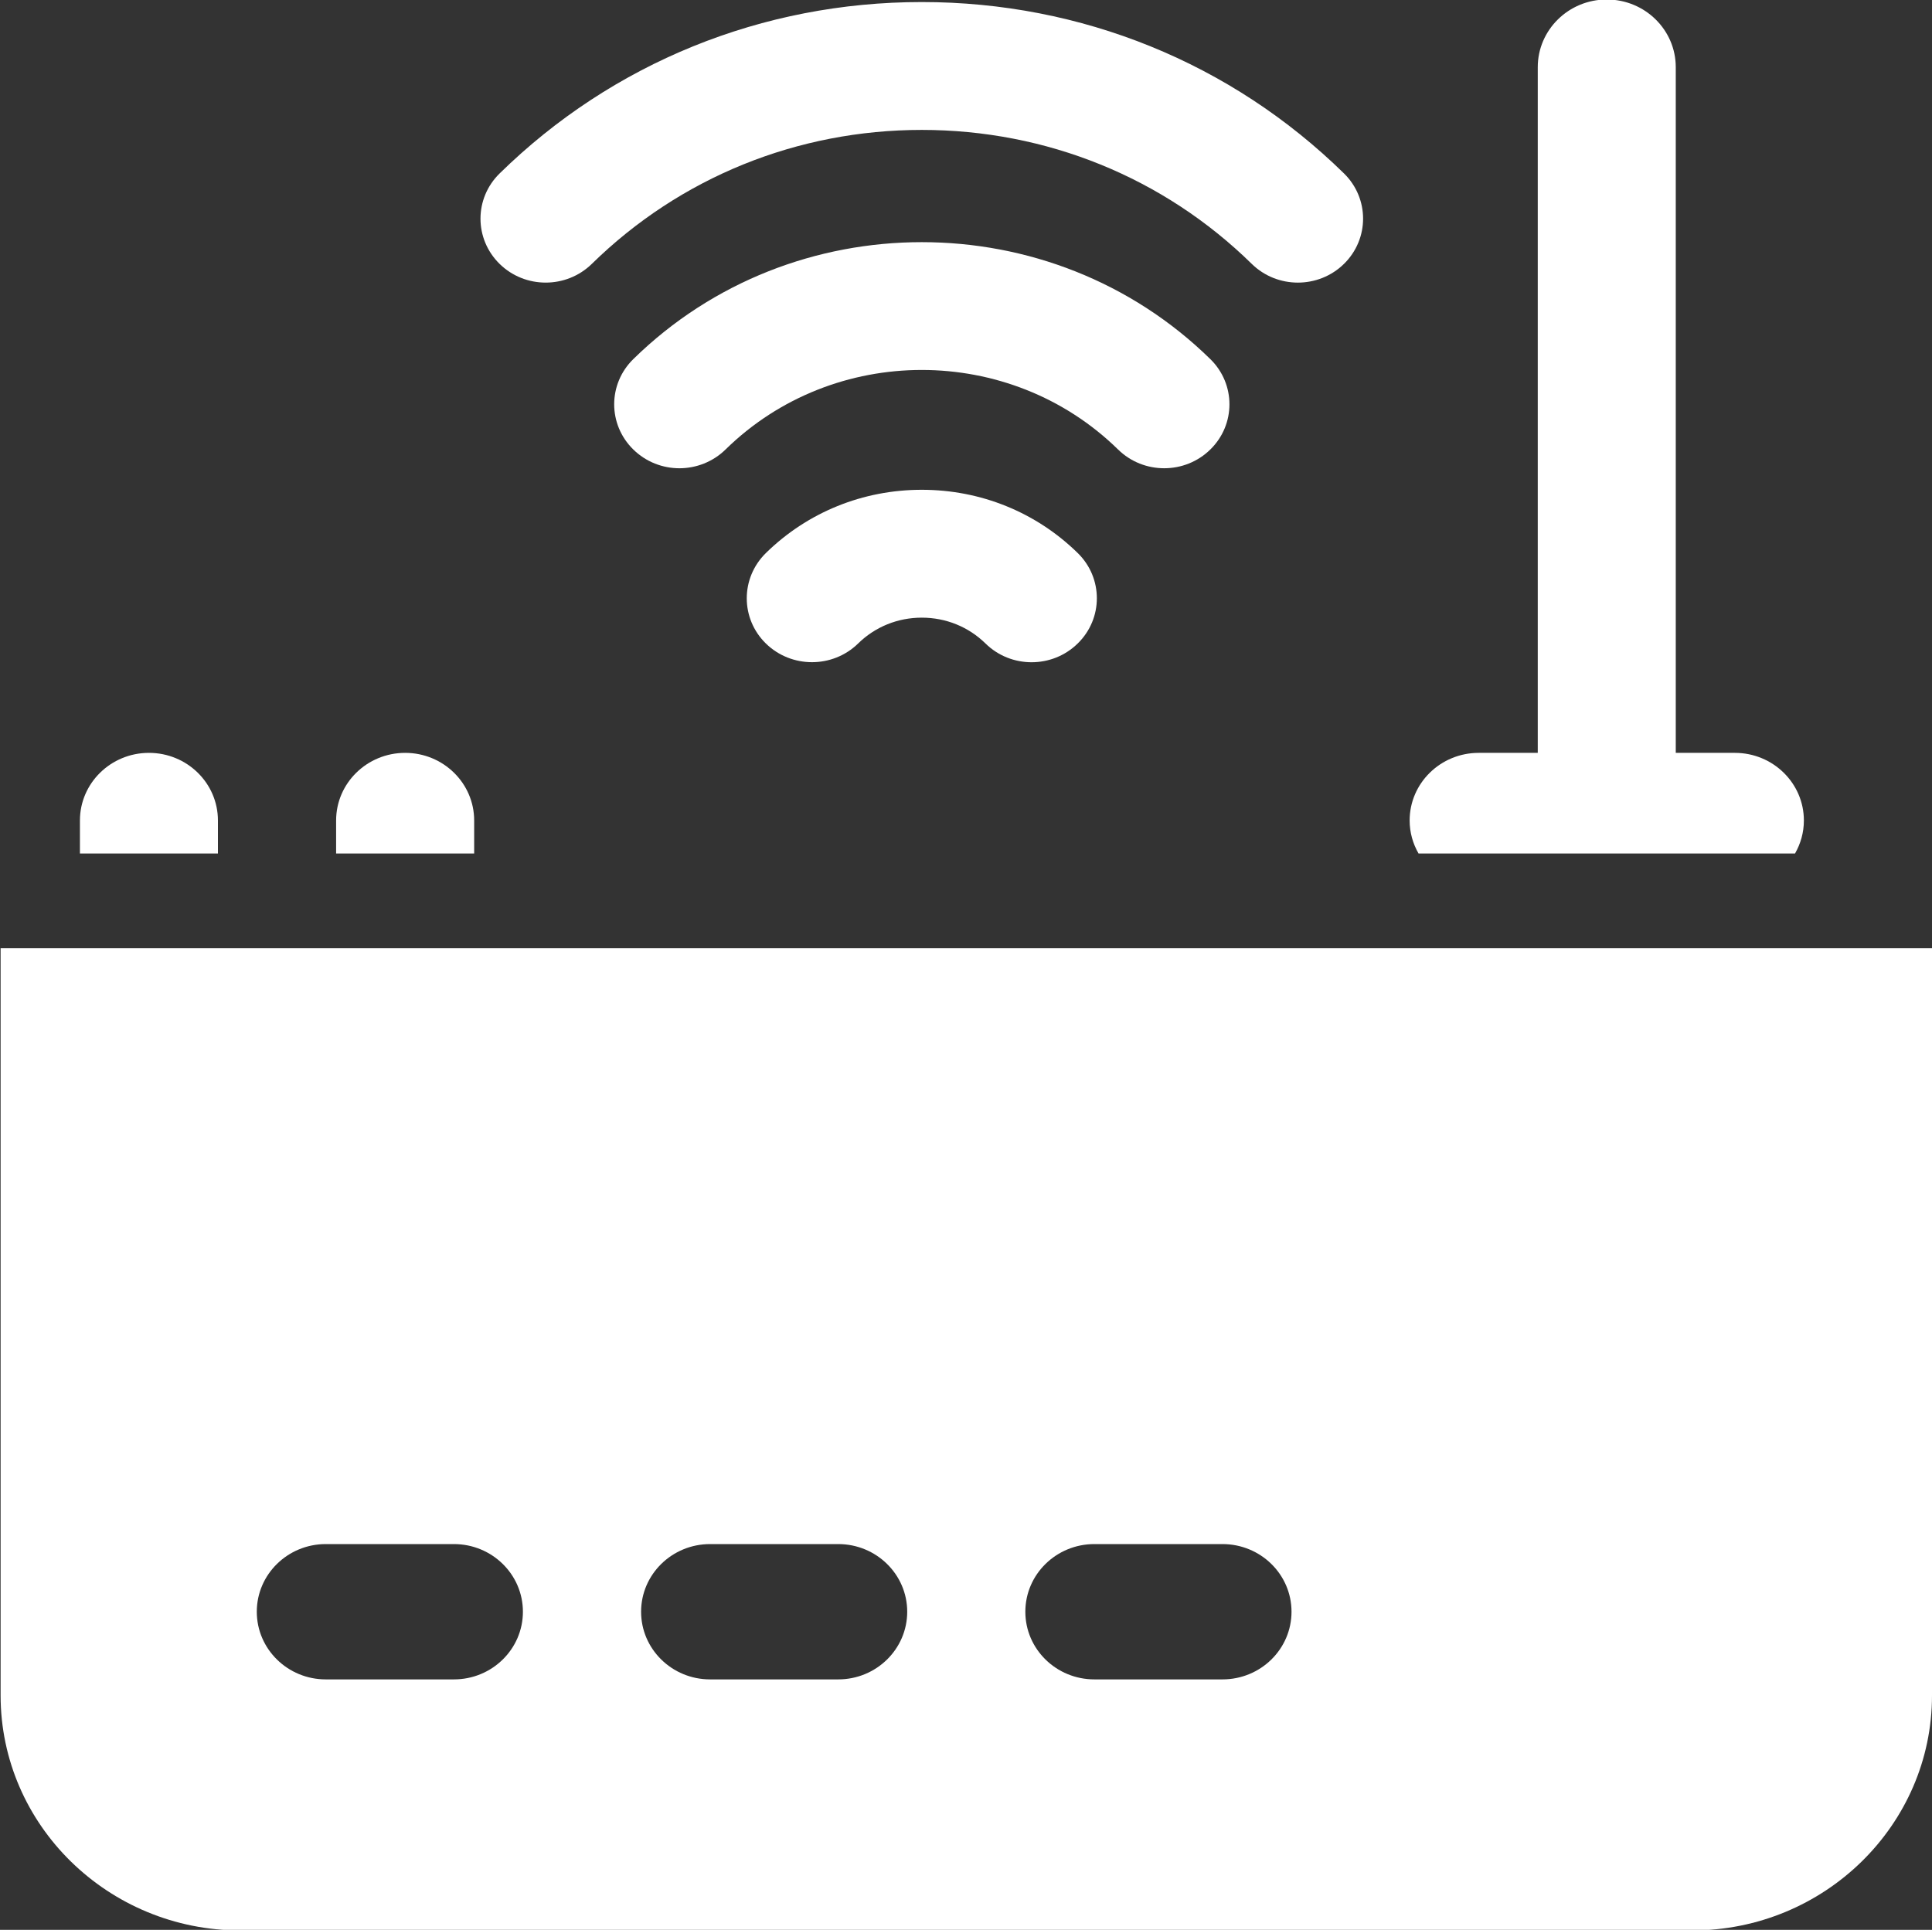 <svg xmlns="http://www.w3.org/2000/svg" xmlns:xlink="http://www.w3.org/1999/xlink" preserveAspectRatio="xMidYMid" width="35" height="34.969" viewBox="0 0 35 34.969">
  <rect x="0" y="0" width="35" height="34.969" fill="#333333" stroke="none"/>
  <defs>
    <style>
      .cls-1 {
        fill: #fff;
        fill-rule: evenodd;
      }
    </style>
  </defs>
  <path d="M30.655,34.980 L4.355,34.980 C1.960,34.980 0.011,33.070 0.011,30.722 L0.011,17.181 L35.000,17.181 L35.000,30.722 C35.000,33.070 33.051,34.980 30.655,34.980 ZM8.223,27.979 L5.902,27.979 C5.212,27.979 4.652,28.528 4.652,29.205 C4.652,29.882 5.212,30.431 5.902,30.431 L8.223,30.431 C8.913,30.431 9.473,29.882 9.473,29.205 C9.473,28.528 8.913,27.979 8.223,27.979 ZM15.185,27.979 L12.864,27.979 C12.174,27.979 11.614,28.528 11.614,29.205 C11.614,29.882 12.174,30.431 12.864,30.431 L15.185,30.431 C15.875,30.431 16.435,29.882 16.435,29.205 C16.435,28.528 15.875,27.979 15.185,27.979 ZM22.146,27.979 L19.826,27.979 C19.135,27.979 18.575,28.528 18.575,29.205 C18.575,29.882 19.135,30.431 19.826,30.431 L22.146,30.431 C22.837,30.431 23.397,29.882 23.397,29.205 C23.397,28.528 22.837,27.979 22.146,27.979 ZM25.698,15.465 C25.596,15.288 25.537,15.085 25.537,14.867 C25.537,14.191 26.097,13.642 26.788,13.642 L27.858,13.642 L27.858,1.217 C27.858,0.541 28.418,-0.009 29.108,-0.009 C29.799,-0.009 30.358,0.541 30.358,1.217 L30.358,13.642 L31.429,13.642 C32.119,13.642 32.679,14.191 32.679,14.867 C32.679,15.085 32.620,15.288 32.519,15.465 L25.698,15.465 ZM19.525,10.022 C19.986,10.474 19.986,11.208 19.524,11.660 C19.293,11.887 18.991,12.000 18.688,12.000 C18.386,12.000 18.084,11.887 17.853,11.660 C17.545,11.358 17.136,11.192 16.699,11.192 C16.263,11.192 15.854,11.358 15.546,11.660 C15.084,12.112 14.336,12.112 13.874,11.660 C13.413,11.208 13.413,10.474 13.875,10.021 C14.629,9.282 15.632,8.875 16.699,8.875 C17.767,8.875 18.770,9.282 19.525,10.022 ZM12.308,8.485 C12.006,8.485 11.703,8.371 11.473,8.145 C11.011,7.693 11.011,6.959 11.473,6.507 C14.355,3.681 19.044,3.682 21.926,6.507 C22.388,6.959 22.388,7.693 21.926,8.145 C21.465,8.598 20.716,8.598 20.255,8.145 C18.294,6.224 15.104,6.223 13.144,8.145 C12.913,8.371 12.610,8.485 12.308,8.485 ZM23.512,5.121 C23.210,5.121 22.907,5.008 22.676,4.781 C21.080,3.216 18.957,2.354 16.699,2.354 C14.442,2.354 12.319,3.216 10.722,4.781 C10.260,5.234 9.512,5.234 9.051,4.782 C8.589,4.329 8.589,3.595 9.051,3.143 C11.094,1.140 13.810,0.037 16.699,0.037 C19.589,0.037 22.305,1.140 24.348,3.143 C24.809,3.595 24.809,4.329 24.347,4.782 C24.117,5.008 23.814,5.121 23.512,5.121 ZM6.089,14.867 C6.089,14.191 6.649,13.642 7.340,13.642 C8.030,13.642 8.590,14.191 8.590,14.867 L8.590,15.465 L6.089,15.465 L6.089,14.867 ZM1.448,14.867 C1.448,14.191 2.008,13.642 2.698,13.642 C3.389,13.642 3.948,14.191 3.948,14.867 L3.948,15.465 L1.448,15.465 L1.448,14.867 Z" class="cls-1"/>
</svg>
